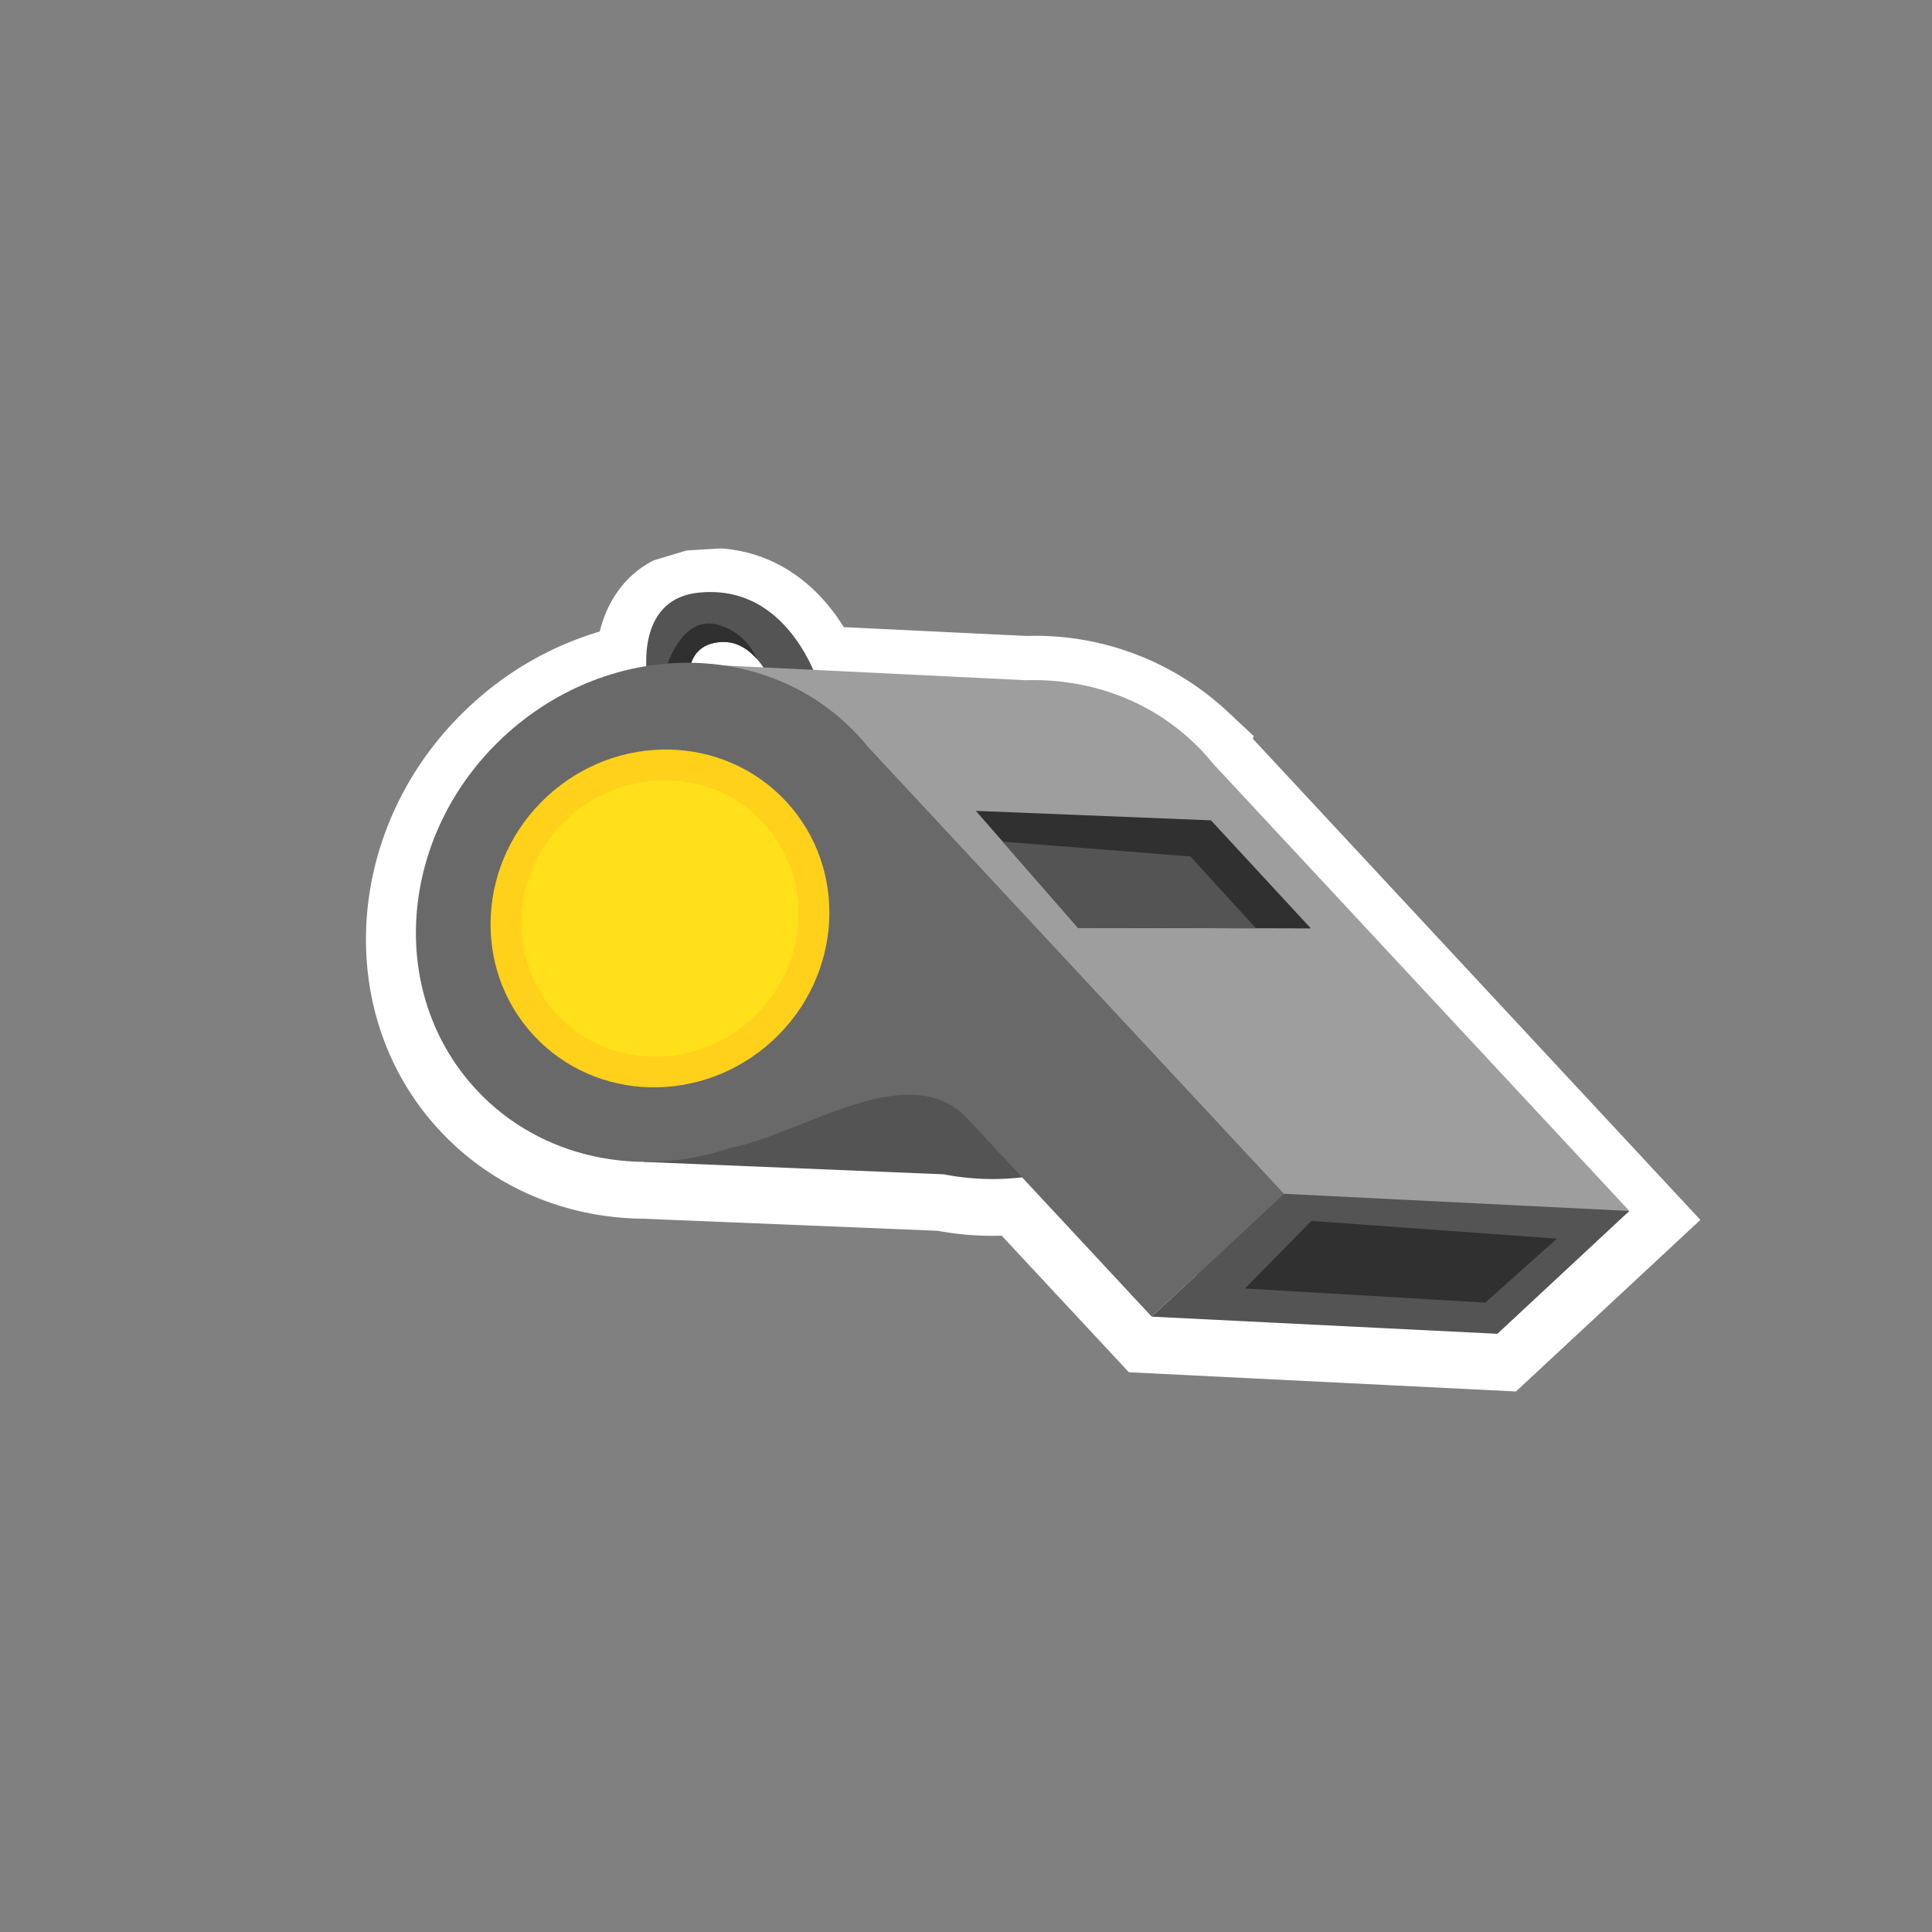 <svg id="Layer_1" data-name="Layer 1" xmlns="http://www.w3.org/2000/svg" viewBox="0 0 480 480"><rect x="0" y="0" width="480" height="480" fill="#808080" stroke="none"/><title>Iitems</title><path d="M298.92,188.45c-.88-1-1.81-1.86-2.74-2.74h0c-11.29-10.55-26.15-15.59-41.33-15.16h0L202,168c-3.52-7.85-11.82-20.67-28.15-19.17-12.18,1.13-13.54,12.1-13.32,18.3a68.17,68.17,0,0,0-35.41,17.53C99,209,95.94,248.23,118.36,272.33c11,11.85,26.14,17.82,41.77,17.94l74.29,3.08a62.09,62.09,0,0,0,19.52.74l32.22,34.62L372,333l32.8-30.53L301.45,191.38Q300.24,189.89,298.92,188.45ZM179.4,166.85a61.46,61.46,0,0,0-7.65-.6l.1-.3.06-.16q.1-.25.22-.5l.05-.11c.09-.18.19-.36.3-.54l.14-.21.26-.37.15-.19c.13-.16.27-.32.42-.47l.2-.19.35-.31.21-.17a7,7,0,0,1,.59-.4l.22-.12.52-.26.26-.12a8.46,8.46,0,0,1,.8-.29l.18,0q.37-.11.77-.19l.29-.05c.34-.06.68-.11,1.05-.14a9.65,9.65,0,0,1,1.29,0h.23a9.25,9.25,0,0,1,1.16.16l.23.05a9.55,9.55,0,0,1,1.11.32l.09,0a10.12,10.12,0,0,1,1.08.48l0,0a11.17,11.17,0,0,1,1.06.63l.05,0a14.64,14.64,0,0,1,2.79,2.5v0a20.33,20.33,0,0,1,1.57,2Z" fill="#fff"/><path d="M376.64,345.71l-96.18-4.78L248.87,307A73.76,73.76,0,0,1,233,305.79l-73.15-3c-19.68-.21-37.65-8-50.61-21.92-27.07-29.1-23.75-76.37,7.4-105.37A81.06,81.06,0,0,1,149,156.9c2-8.07,6.67-14.25,13.4-17.68l8.19-2.46,8.44-.51c12.49.83,23.21,7.69,30.61,19.56L255.1,158a69.88,69.88,0,0,1,49.61,18.54l6.82,6.37-.3.6L422.45,303.08Zm-84.8-29.25,75.49,3.75,19.78-18.41L292,199.58l-.27-.33c-.64-.8-1.31-1.57-2-2.31s-1.34-1.38-2.11-2.1l-.42-.4a45.16,45.16,0,0,0-32-11.4l-5.64.16-.4-.43L214,181.06h0l-6-.29,20.81,49.95-44.9-51.13-5.71-.28-.56-.08a49.27,49.27,0,0,0-6.1-.48l-4.47-.07-4.55.74a55.54,55.54,0,0,0-28.9,14.34c-21.06,19.61-23.81,51-6.13,70,8.28,8.9,19.89,13.86,32.71,14h.42l75.27,3.12,1,.19a49.52,49.52,0,0,0,15.59.58l6.3-.75ZM178.21,173.22l0,0Z" fill="#fff"/><path d="M161,169.74s-4.2-21,12.89-22.53c23.35-2.15,30.29,25,30.29,25l-11.8-1.12s-4.23-12.33-13.46-11.56-7.59,10.36-7.59,10.36Z" fill="#545454"/><path d="M177.93,155.12c-8.62-2.07-12.37,10.66-12.37,10.66.06,1.76,2.43,2.33,5.63,2.31,0-2.82,1-8,7.7-8.57,3.94-.34,7,1.74,9.15,4.22A14.64,14.64,0,0,0,177.93,155.12Z" fill="#303030"/><path d="M254.62,265.62a160.35,160.35,0,0,0-33.27-30,242.29,242.29,0,0,0-56-28.42L160,288.67l74.43,3.08a63.61,63.61,0,0,0,32.84-2.27c.51-.09,1-.21,1.56-.33l5.28,7.34C269.72,284.66,258.78,270.63,254.62,265.62Z" fill="#545454"/><path d="M301.45,189.8q-1.21-1.5-2.54-2.93c-.89-1-1.81-1.86-2.74-2.74h0C284.89,173.57,270,168.53,254.85,169h0l-86.72-4.23-2.21,33.71c29.24,9.89,56.82,24.08,79.9,45.72,12.26,11.49,22.63,24.38,30.21,39.46,4,7.9,8.93,15.79,8.14,23.89l19.14,13.65,55.22-4.24L372,331.38l32.8-30.53Z" fill="#9e9e9e"/><path d="M215.62,185.53c-.81-1-1.65-2-2.54-2.93s-1.8-1.86-2.74-2.74h0c-22.78-21.3-60.09-20.19-85.22,3.18-26.16,24.35-29.19,63.61-6.77,87.7,16,17.23,40.72,22,63.06,14.48,17.77-3.38,44.48-22.87,59-7.25l45.73,49.15L319,296.59Z" fill="#696969"/><polygon points="318.96 296.59 404.78 300.86 371.99 331.38 286.15 327.12 318.96 296.59" fill="#545454"/><polygon points="325.81 303.33 309.31 320.12 369.01 323.63 386.82 307.74 325.81 303.33" fill="#303030"/><polygon points="242.45 201.46 300.86 203.81 325.68 230.66 267.83 230.51 242.45 201.46" fill="#303030"/><path d="M192,258.5c-17.33,16-43.94,15.46-59.42-1.28s-14-43.32,3.35-59.35,43.93-15.45,59.42,1.3S209.34,242.47,192,258.5Z" fill="#ffd11a"/><path d="M186.93,253c-14.19,13.12-36,12.65-48.65-1.05s-11.45-35.46,2.74-48.58,36-12.65,48.63,1.06S201.11,239.88,186.93,253Z" fill="#ffe01a"/><polygon points="249.13 209.11 295.75 212.78 312.05 230.63 267.83 230.51 249.13 209.11" fill="#545454"/></svg>